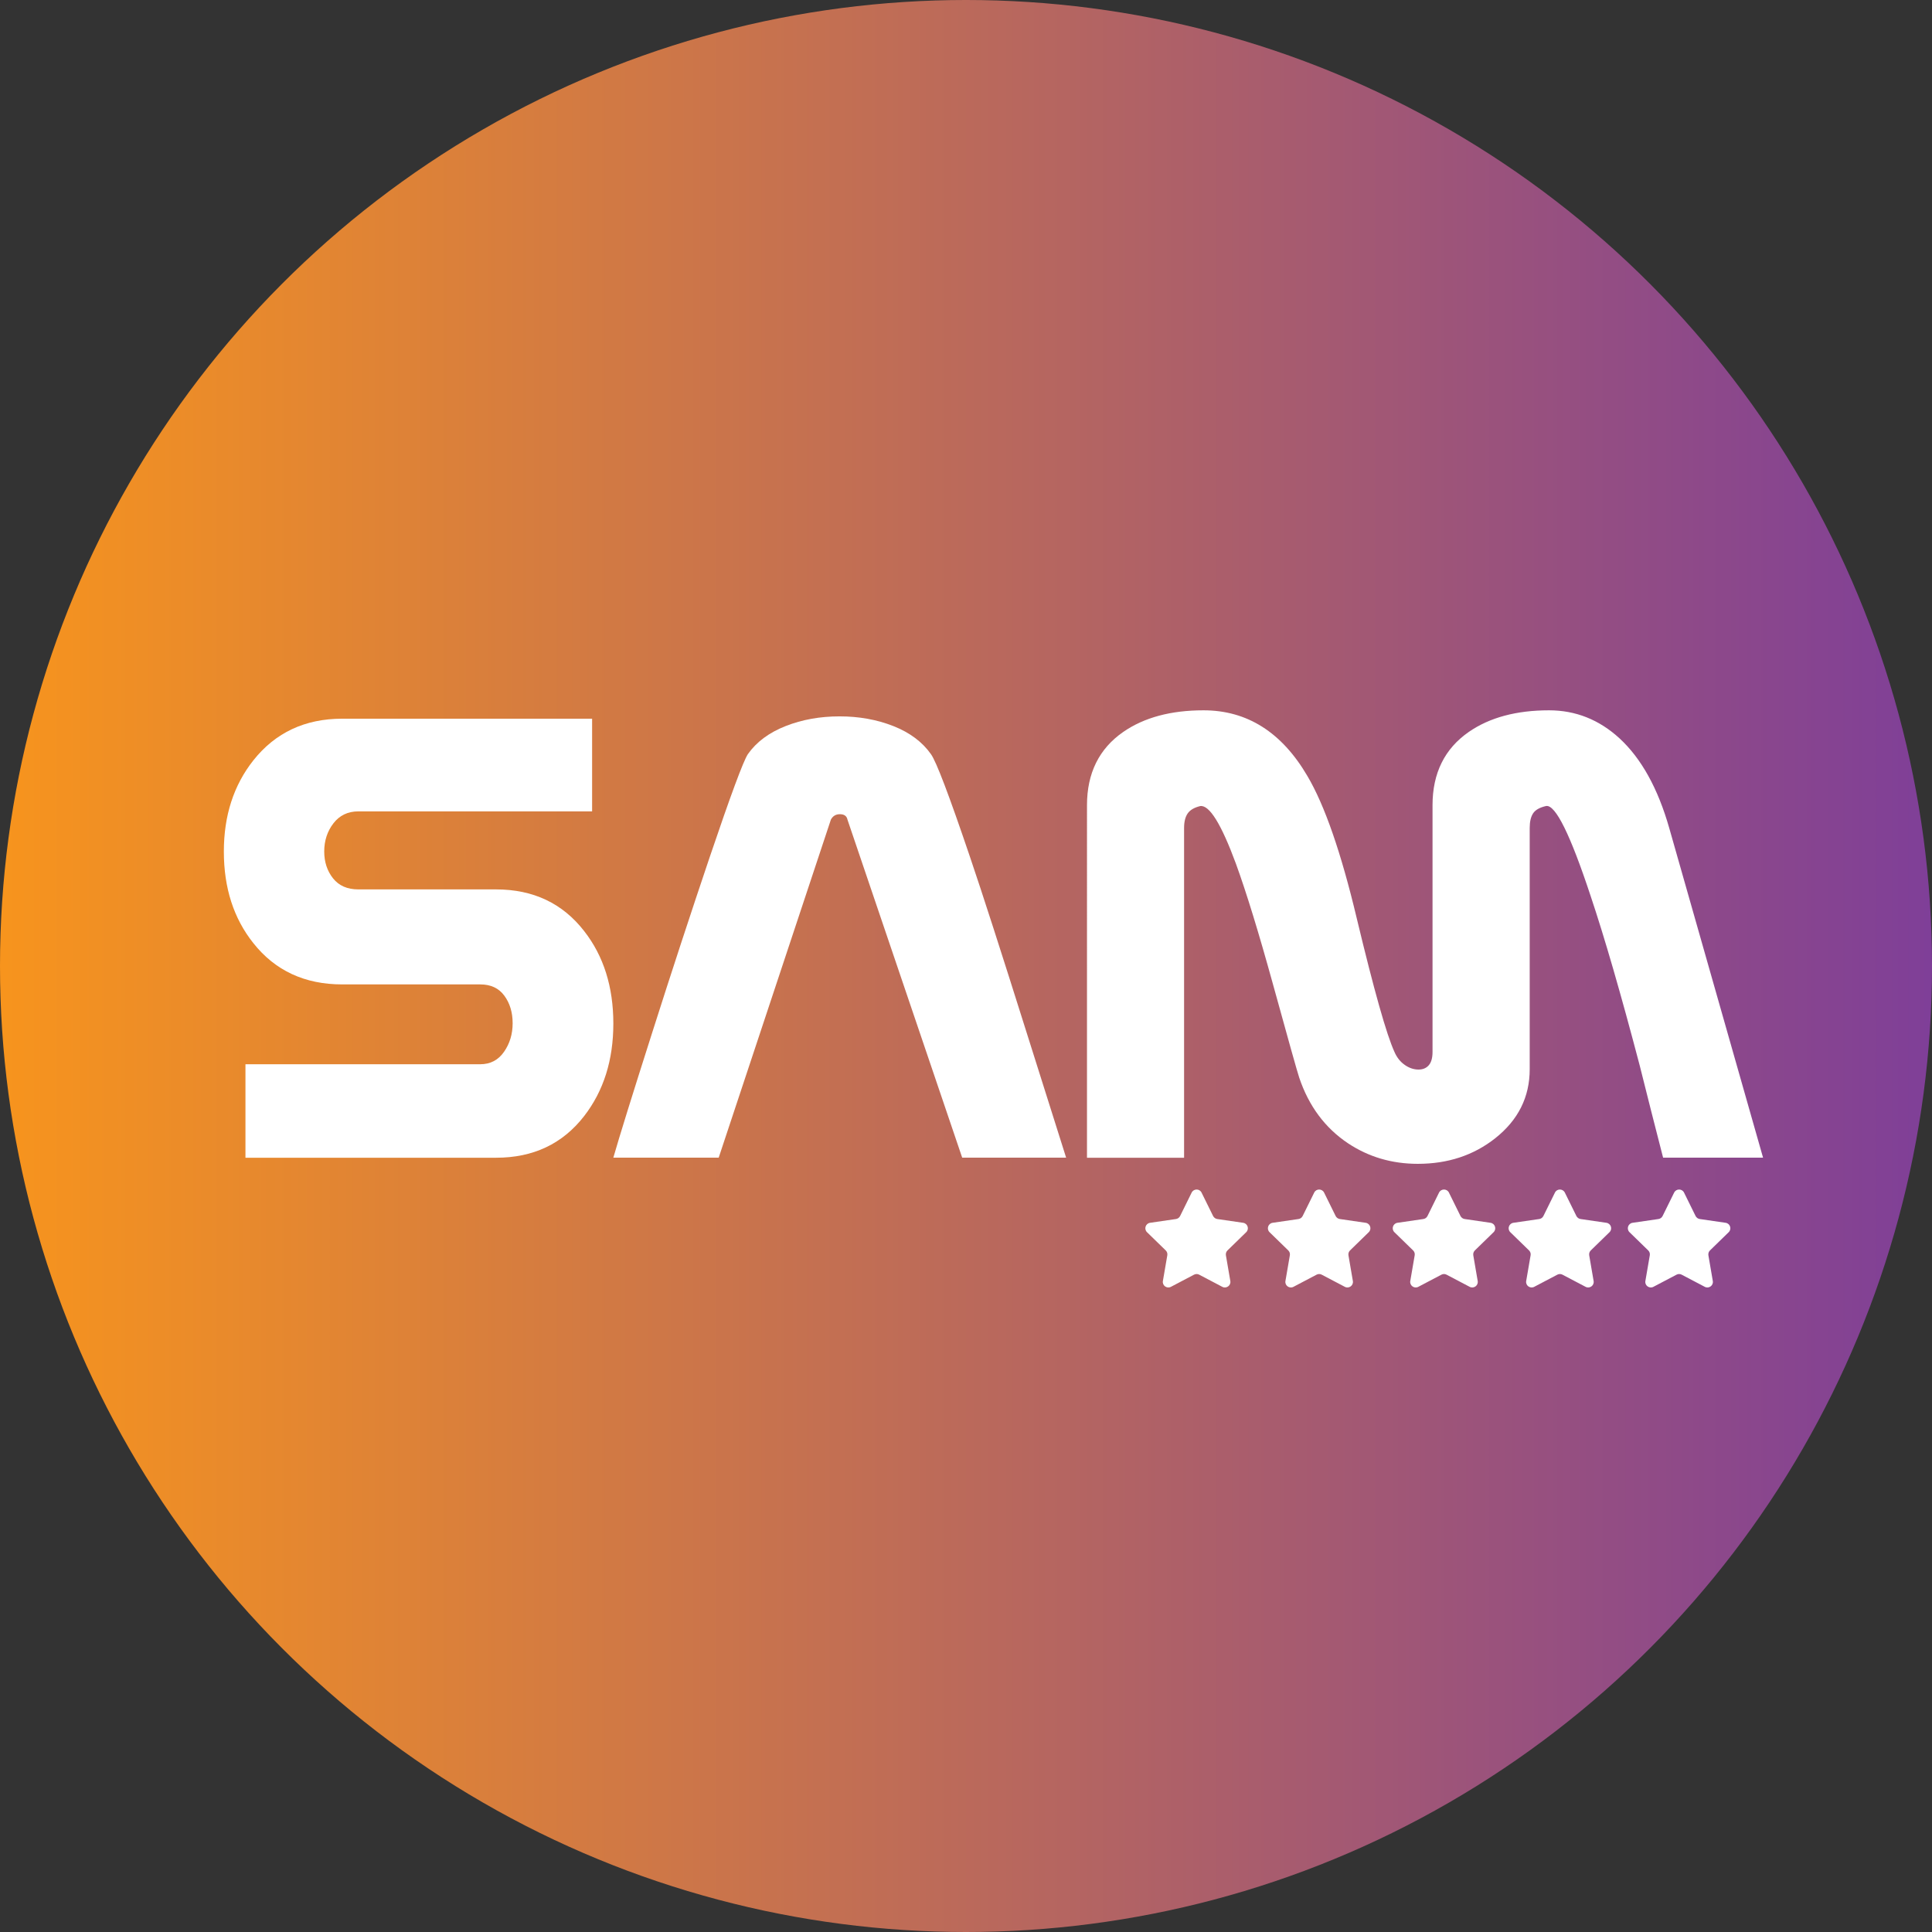 <?xml version="1.0" encoding="utf-8"?>
<!-- Generator: Adobe Illustrator 27.5.0, SVG Export Plug-In . SVG Version: 6.00 Build 0)  -->
<svg version="1.1" id="Layer_1" xmlns="http://www.w3.org/2000/svg" xmlns:xlink="http://www.w3.org/1999/xlink" x="0px" y="0px"
	 viewBox="0 0 472.18 472.18" style="enable-background:new 0 0 472.18 472.18;" xml:space="preserve">
<rect x="0" y="0" width="472.18" height="472.18" fill="#333333" stroke="none"/>
<style type="text/css">
	.st0{display:none;}
	.st1{fill:url(#วงกลม_00000095299178618357823880000009928221061329197225_);}
	.st2{fill:#FFFFFF;}
</style>
<g id="SVGRepo_bgCarrier" class="st0">
</g>
<g id="SVGRepo_tracerCarrier" class="st0">
</g>
<g>
	
		<linearGradient id="วงกลม_00000106122063554554018550000015629183098719692954_" gradientUnits="userSpaceOnUse" x1="0" y1="236.09" x2="472.18" y2="236.09">
		<stop  offset="0" style="stop-color:#F7941D"/>
		<stop  offset="1" style="stop-color:#7F3F98"/>
	</linearGradient>
	
		<circle id="วงกลม" style="fill:url(#วงกลม_00000106122063554554018550000015629183098719692954_);" cx="236.09" cy="236.09" r="236.09"/>
	<g id="logo">
		<path class="st2" d="M144.72,198.3H87.59c-2.58,0-4.61,0.98-6.11,2.93c-1.49,1.95-2.24,4.24-2.24,6.87c0,2.57,0.72,4.75,2.15,6.56
			c1.44,1.81,3.5,2.71,6.2,2.71h33.66c9.08,0,16.26,3.4,21.53,10.2c4.75,6.09,7.12,13.62,7.12,22.59c0,8.91-2.37,16.44-7.12,22.59
			c-5.27,6.8-12.45,10.2-21.53,10.2H59.99v-22.85h57.39c2.46,0,4.39-1.01,5.8-3.03s2.11-4.35,2.11-6.99s-0.67-4.88-2.02-6.72
			c-1.35-1.85-3.31-2.77-5.89-2.77H83.63c-9.14,0-16.38-3.36-21.71-10.09c-4.81-6.03-7.21-13.49-7.21-22.38
			c0-8.78,2.4-16.21,7.21-22.29c5.39-6.79,12.63-10.18,21.71-10.18h61.08V198.3z"/>
		<path class="st2" d="M260.56,282.93h-25.4l-28.04-82.62c-0.18-0.88-0.79-1.32-1.85-1.32c-1,0-1.73,0.44-2.2,1.32l-27.42,82.62
			H149.9c1.46-5.1,4.61-15.23,9.45-30.41c4.83-15.18,9.54-29.53,14.11-43.07c5.1-15.06,8.2-23.44,9.32-25.14
			c2.11-2.99,5.19-5.27,9.23-6.86s8.44-2.37,13.18-2.37s9.13,0.79,13.14,2.37c4.01,1.58,7.08,3.87,9.19,6.86
			c1.29,1.76,4.45,10.08,9.49,24.96c3.11,9.14,7.73,23.5,13.89,43.07C254.64,264.24,257.86,274.44,260.56,282.93z"/>
		<path class="st2" d="M430.89,282.93h-24.43c-1.93-7.5-3.84-15-5.71-22.5c-4.57-17.4-8.58-31.26-12.04-41.57
			c-4.92-14.88-8.53-22.18-10.81-21.88c-1.58,0.35-2.65,0.95-3.21,1.8c-0.56,0.85-0.83,2.04-0.83,3.56v58.98
			c0,6.8-2.81,12.42-8.44,16.88c-5.27,4.16-11.57,6.24-18.9,6.24c-6.33,0-12.01-1.67-17.05-5.01c-5.62-3.75-9.61-9.11-11.95-16.08
			c-0.47-1.41-2.61-9.02-6.42-22.85c-3.46-12.54-6.47-22.35-9.05-29.44c-3.57-9.67-6.47-14.35-8.7-14.06
			c-1.46,0.35-2.49,0.95-3.08,1.8c-0.59,0.85-0.88,2.04-0.88,3.56v80.6h-23.73V196.8c0-7.85,2.96-13.83,8.88-17.93
			c5.1-3.52,11.63-5.27,19.6-5.27c10.66,0,19.13,5.36,25.4,16.08c4.22,7.15,8.23,18.72,12.04,34.72c4.22,17.58,7.29,28.48,9.23,32.7
			c0.58,1.35,1.42,2.4,2.5,3.16c1.08,0.76,2.21,1.14,3.38,1.14c1.05,0,1.89-0.35,2.5-1.05s0.92-1.79,0.92-3.25V196.8
			c0-7.85,2.96-13.83,8.88-17.93c5.1-3.52,11.63-5.27,19.6-5.27c6.5,0,12.25,2.29,17.23,6.86c5.33,4.92,9.37,12.22,12.13,21.88
			L430.89,282.93z"/>
	</g>
	<g>
		<g id="SVGRepo_iconCarrier">
			<path class="st2" d="M293.66,291.47l2.82,5.72c0.2,0.4,0.58,0.67,1.02,0.74l6.32,0.92c1.11,0.16,1.55,1.52,0.75,2.3l-4.57,4.45
				c-0.32,0.31-0.46,0.76-0.39,1.19l1.08,6.29c0.19,1.1-0.97,1.94-1.96,1.42l-5.65-2.97c-0.39-0.21-0.86-0.21-1.26,0l-5.65,2.97
				c-0.99,0.52-2.15-0.32-1.96-1.42l1.08-6.29c0.08-0.44-0.07-0.88-0.39-1.19l-4.57-4.45c-0.8-0.78-0.36-2.14,0.75-2.3l6.32-0.92
				c0.44-0.06,0.82-0.34,1.02-0.74l2.82-5.72C291.74,290.47,293.17,290.47,293.66,291.47z"/>
		</g>
		<g id="SVGRepo_iconCarrier_00000128477565068945272840000014345198967809926061_">
			<path class="st2" d="M354.12,291.47l2.82,5.72c0.2,0.4,0.58,0.67,1.02,0.74l6.32,0.92c1.11,0.16,1.55,1.52,0.75,2.3l-4.57,4.45
				c-0.32,0.31-0.46,0.76-0.39,1.19l1.08,6.29c0.19,1.1-0.97,1.94-1.96,1.42l-5.65-2.97c-0.39-0.21-0.86-0.21-1.26,0l-5.65,2.97
				c-0.99,0.52-2.15-0.32-1.96-1.42l1.08-6.29c0.08-0.44-0.07-0.88-0.39-1.19l-4.57-4.45c-0.8-0.78-0.36-2.14,0.75-2.3l6.32-0.92
				c0.44-0.06,0.82-0.34,1.02-0.74l2.82-5.72C352.2,290.47,353.63,290.47,354.12,291.47z"/>
		</g>
		<g id="SVGRepo_iconCarrier_00000178919960479313662810000013387177744245307318_">
			<path class="st2" d="M323.61,291.47l2.82,5.72c0.2,0.4,0.58,0.67,1.02,0.74l6.32,0.92c1.11,0.16,1.55,1.52,0.75,2.3l-4.57,4.45
				c-0.32,0.31-0.46,0.76-0.39,1.19l1.08,6.29c0.19,1.1-0.97,1.94-1.96,1.42l-5.65-2.97c-0.39-0.21-0.86-0.21-1.26,0l-5.65,2.97
				c-0.99,0.52-2.15-0.32-1.96-1.42l1.08-6.29c0.08-0.44-0.07-0.88-0.39-1.19l-4.57-4.45c-0.8-0.78-0.36-2.14,0.75-2.3l6.32-0.92
				c0.44-0.06,0.82-0.34,1.02-0.74l2.82-5.72C321.68,290.47,323.11,290.47,323.61,291.47z"/>
		</g>
		<g id="SVGRepo_iconCarrier_00000065070151009788754380000008475906701450586529_">
			<path class="st2" d="M382.45,291.47l2.82,5.72c0.2,0.4,0.58,0.67,1.02,0.74l6.32,0.92c1.11,0.16,1.55,1.52,0.75,2.3l-4.57,4.45
				c-0.32,0.31-0.46,0.76-0.39,1.19l1.08,6.29c0.19,1.1-0.97,1.94-1.96,1.42l-5.65-2.97c-0.39-0.21-0.86-0.21-1.26,0l-5.65,2.97
				c-0.99,0.52-2.15-0.32-1.96-1.42l1.08-6.29c0.08-0.44-0.07-0.88-0.39-1.19l-4.57-4.45c-0.8-0.78-0.36-2.14,0.75-2.3l6.32-0.92
				c0.44-0.06,0.82-0.34,1.02-0.74l2.82-5.72C380.52,290.47,381.95,290.47,382.45,291.47z"/>
		</g>
		<g id="SVGRepo_iconCarrier_00000052800553059421907570000014194554937226640526_">
			<path class="st2" d="M411.58,291.47l2.82,5.72c0.2,0.4,0.58,0.67,1.02,0.74l6.32,0.92c1.11,0.16,1.55,1.52,0.75,2.3l-4.57,4.45
				c-0.32,0.31-0.46,0.76-0.39,1.19l1.08,6.29c0.19,1.1-0.97,1.94-1.96,1.42l-5.65-2.97c-0.39-0.21-0.86-0.21-1.26,0l-5.65,2.97
				c-0.99,0.52-2.15-0.32-1.96-1.42l1.08-6.29c0.08-0.44-0.07-0.88-0.39-1.19l-4.57-4.45c-0.8-0.78-0.36-2.14,0.75-2.3l6.32-0.92
				c0.44-0.06,0.82-0.34,1.02-0.74l2.82-5.72C409.66,290.47,411.09,290.47,411.58,291.47z"/>
		</g>
	</g>
</g>
<g>
</g>
<g>
</g>
<g>
</g>
<g>
</g>
<g>
</g>
<g>
</g>
</svg>
